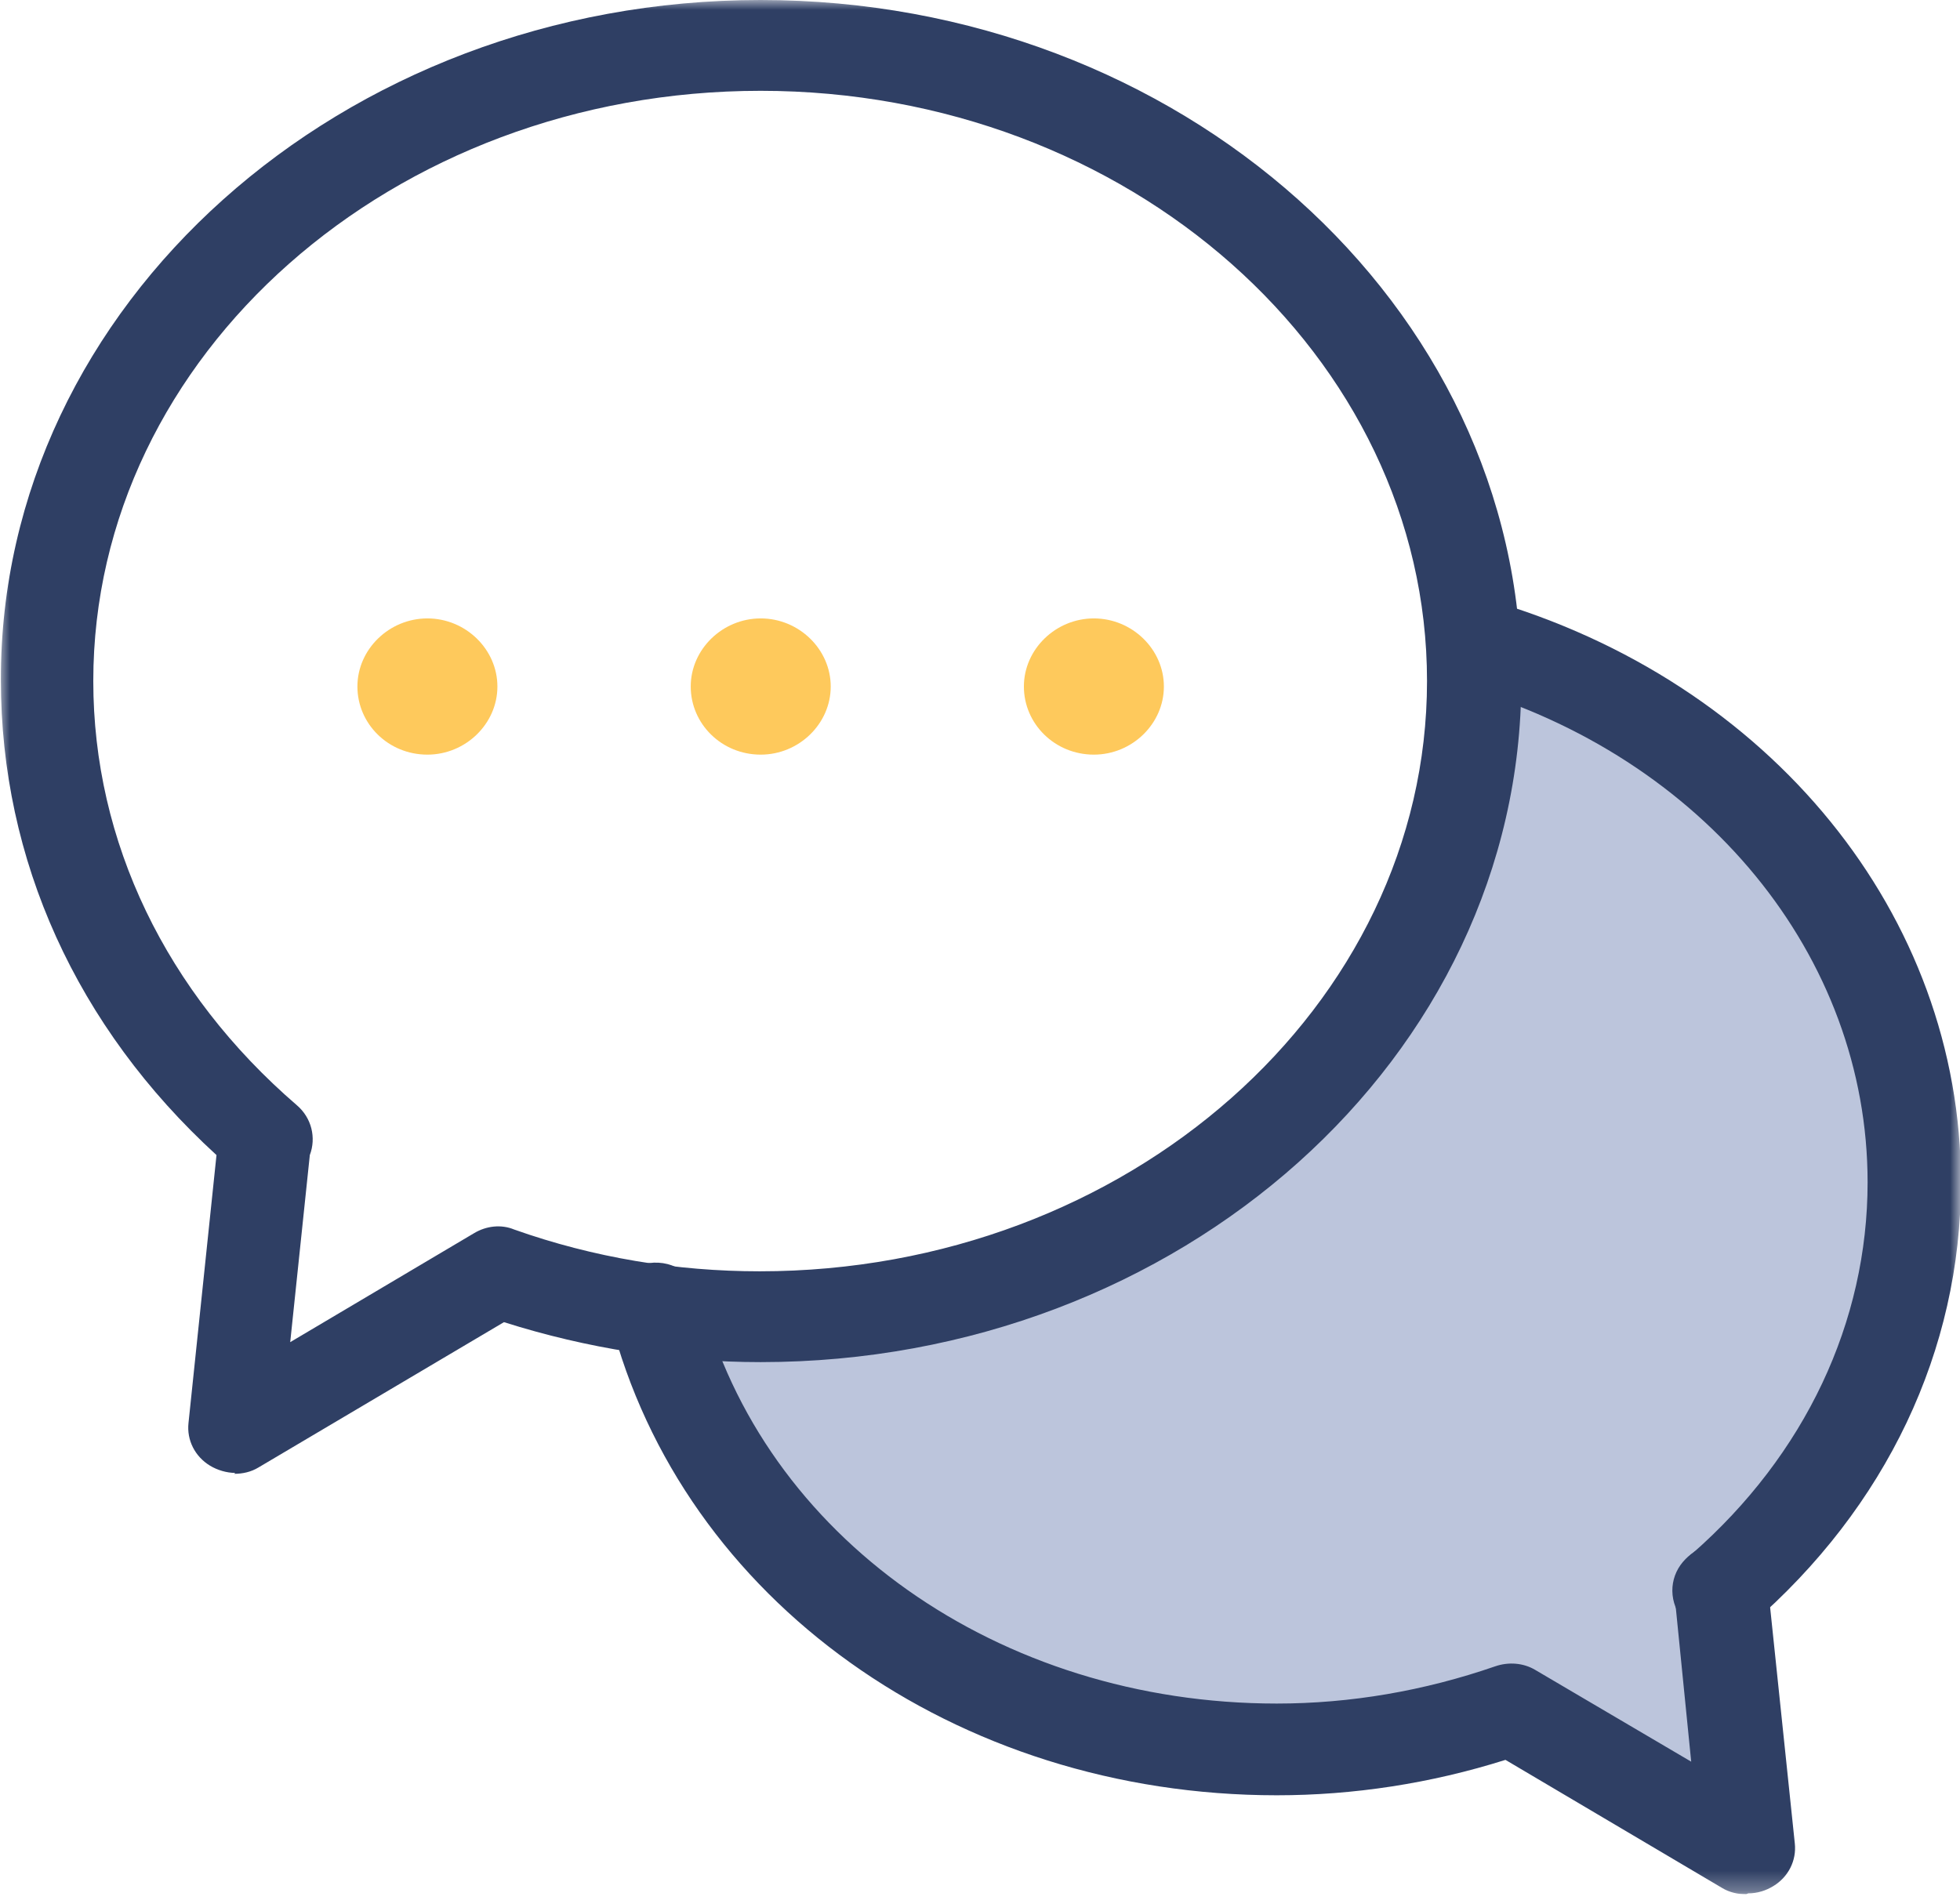 <svg width="99" height="96" viewBox="0 0 99 96" fill="none" xmlns="http://www.w3.org/2000/svg">
<g clip-path="url(#clip0_227_20)">
<mask id="mask0_227_20" style="mask-type:luminance" maskUnits="userSpaceOnUse" x="0" y="0" width="99" height="96">
<path d="M99 0H0V95.7H99V0Z" fill="white"/>
</mask>
<g mask="url(#mask0_227_20)">
<path d="M96.645 59.687C96.645 46.979 87.311 36.152 74.394 32.435C74.394 33.124 74.488 33.766 74.488 34.408C74.488 52.117 58.365 66.522 38.424 66.522C36.632 66.522 34.841 66.385 33.097 66.109C36.349 78.863 49.172 88.406 64.494 88.406C68.689 88.406 72.65 87.672 76.327 86.387L88.207 93.406L86.887 80.331C92.921 75.102 96.692 67.807 96.692 59.687H96.645Z" fill="#BCC5DC"/>
<path d="M11.878 74.413C11.454 74.413 10.982 74.275 10.605 74.046C9.851 73.587 9.426 72.761 9.521 71.89L10.935 58.356C3.864 51.887 0.045 43.446 0.045 34.362C-0.002 15.415 17.252 0 38.419 0C59.587 0 76.841 15.415 76.841 34.408C76.841 53.401 59.587 68.816 38.419 68.816C34.035 68.816 29.651 68.128 25.455 66.797L13.056 74.138C12.679 74.367 12.255 74.459 11.831 74.459L11.878 74.413ZM15.649 58.356L14.659 67.807L23.947 62.301C24.559 61.934 25.314 61.843 25.974 62.118C29.981 63.54 34.177 64.228 38.372 64.228C56.947 64.228 72.079 50.832 72.079 34.408C72.079 17.984 56.993 4.588 38.419 4.588C19.845 4.588 4.712 17.938 4.712 34.408C4.712 42.528 8.389 50.144 14.989 55.833C15.744 56.475 15.979 57.484 15.649 58.356Z" fill="#2F3F64"/>
<path d="M88.204 95.7C87.78 95.7 87.356 95.609 86.979 95.379L76.041 88.911C72.27 90.103 68.357 90.7 64.491 90.7C48.274 90.7 34.461 80.836 30.831 66.66C30.501 65.421 31.303 64.183 32.529 63.862C33.849 63.54 35.074 64.32 35.404 65.513C38.516 77.625 50.443 86.066 64.491 86.066C68.216 86.066 71.94 85.424 75.523 84.185C76.183 83.956 76.937 84.002 77.55 84.369L85.423 89.002L84.574 80.515C84.433 79.276 85.376 78.129 86.696 77.992C87.969 77.854 89.147 78.772 89.289 80.056L90.656 93.131C90.75 94.003 90.326 94.829 89.571 95.288C89.194 95.517 88.77 95.655 88.299 95.655L88.204 95.7Z" fill="#2F3F64"/>
<path d="M86.837 82.624C85.989 82.624 85.14 82.165 84.716 81.385C84.197 80.33 84.527 79.137 85.47 78.495C91.174 73.494 94.333 66.796 94.333 59.731C94.333 48.308 86.083 38.215 73.778 34.682C72.553 34.315 71.799 33.031 72.176 31.838C72.553 30.645 73.826 29.957 75.099 30.278C89.43 34.407 99.047 46.243 99.047 59.731C99.047 68.219 95.276 76.155 88.44 82.073C88.299 82.211 88.11 82.303 87.921 82.394C87.591 82.578 87.214 82.624 86.837 82.624Z" fill="#2F3F64"/>
<path d="M21.588 38.125C19.608 38.125 18.053 36.565 18.053 34.684C18.053 32.803 19.656 31.243 21.588 31.243C23.521 31.243 25.124 32.803 25.124 34.684C25.124 36.565 23.521 38.125 21.588 38.125Z" fill="#FEC95C"/>
<path d="M38.424 38.125C36.444 38.125 34.889 36.565 34.889 34.684C34.889 32.803 36.492 31.243 38.424 31.243C40.357 31.243 41.96 32.803 41.96 34.684C41.96 36.565 40.357 38.125 38.424 38.125Z" fill="#FEC95C"/>
<path d="M55.252 38.125C53.272 38.125 51.717 36.565 51.717 34.684C51.717 32.803 53.32 31.243 55.252 31.243C57.185 31.243 58.788 32.803 58.788 34.684C58.788 36.565 57.185 38.125 55.252 38.125Z" fill="#FEC95C"/>
</g>
</g>
<defs>
<clipPath id="clip0_227_20">
<rect width="99" height="95.7" fill="white"/>
</clipPath>
</defs>
</svg>
